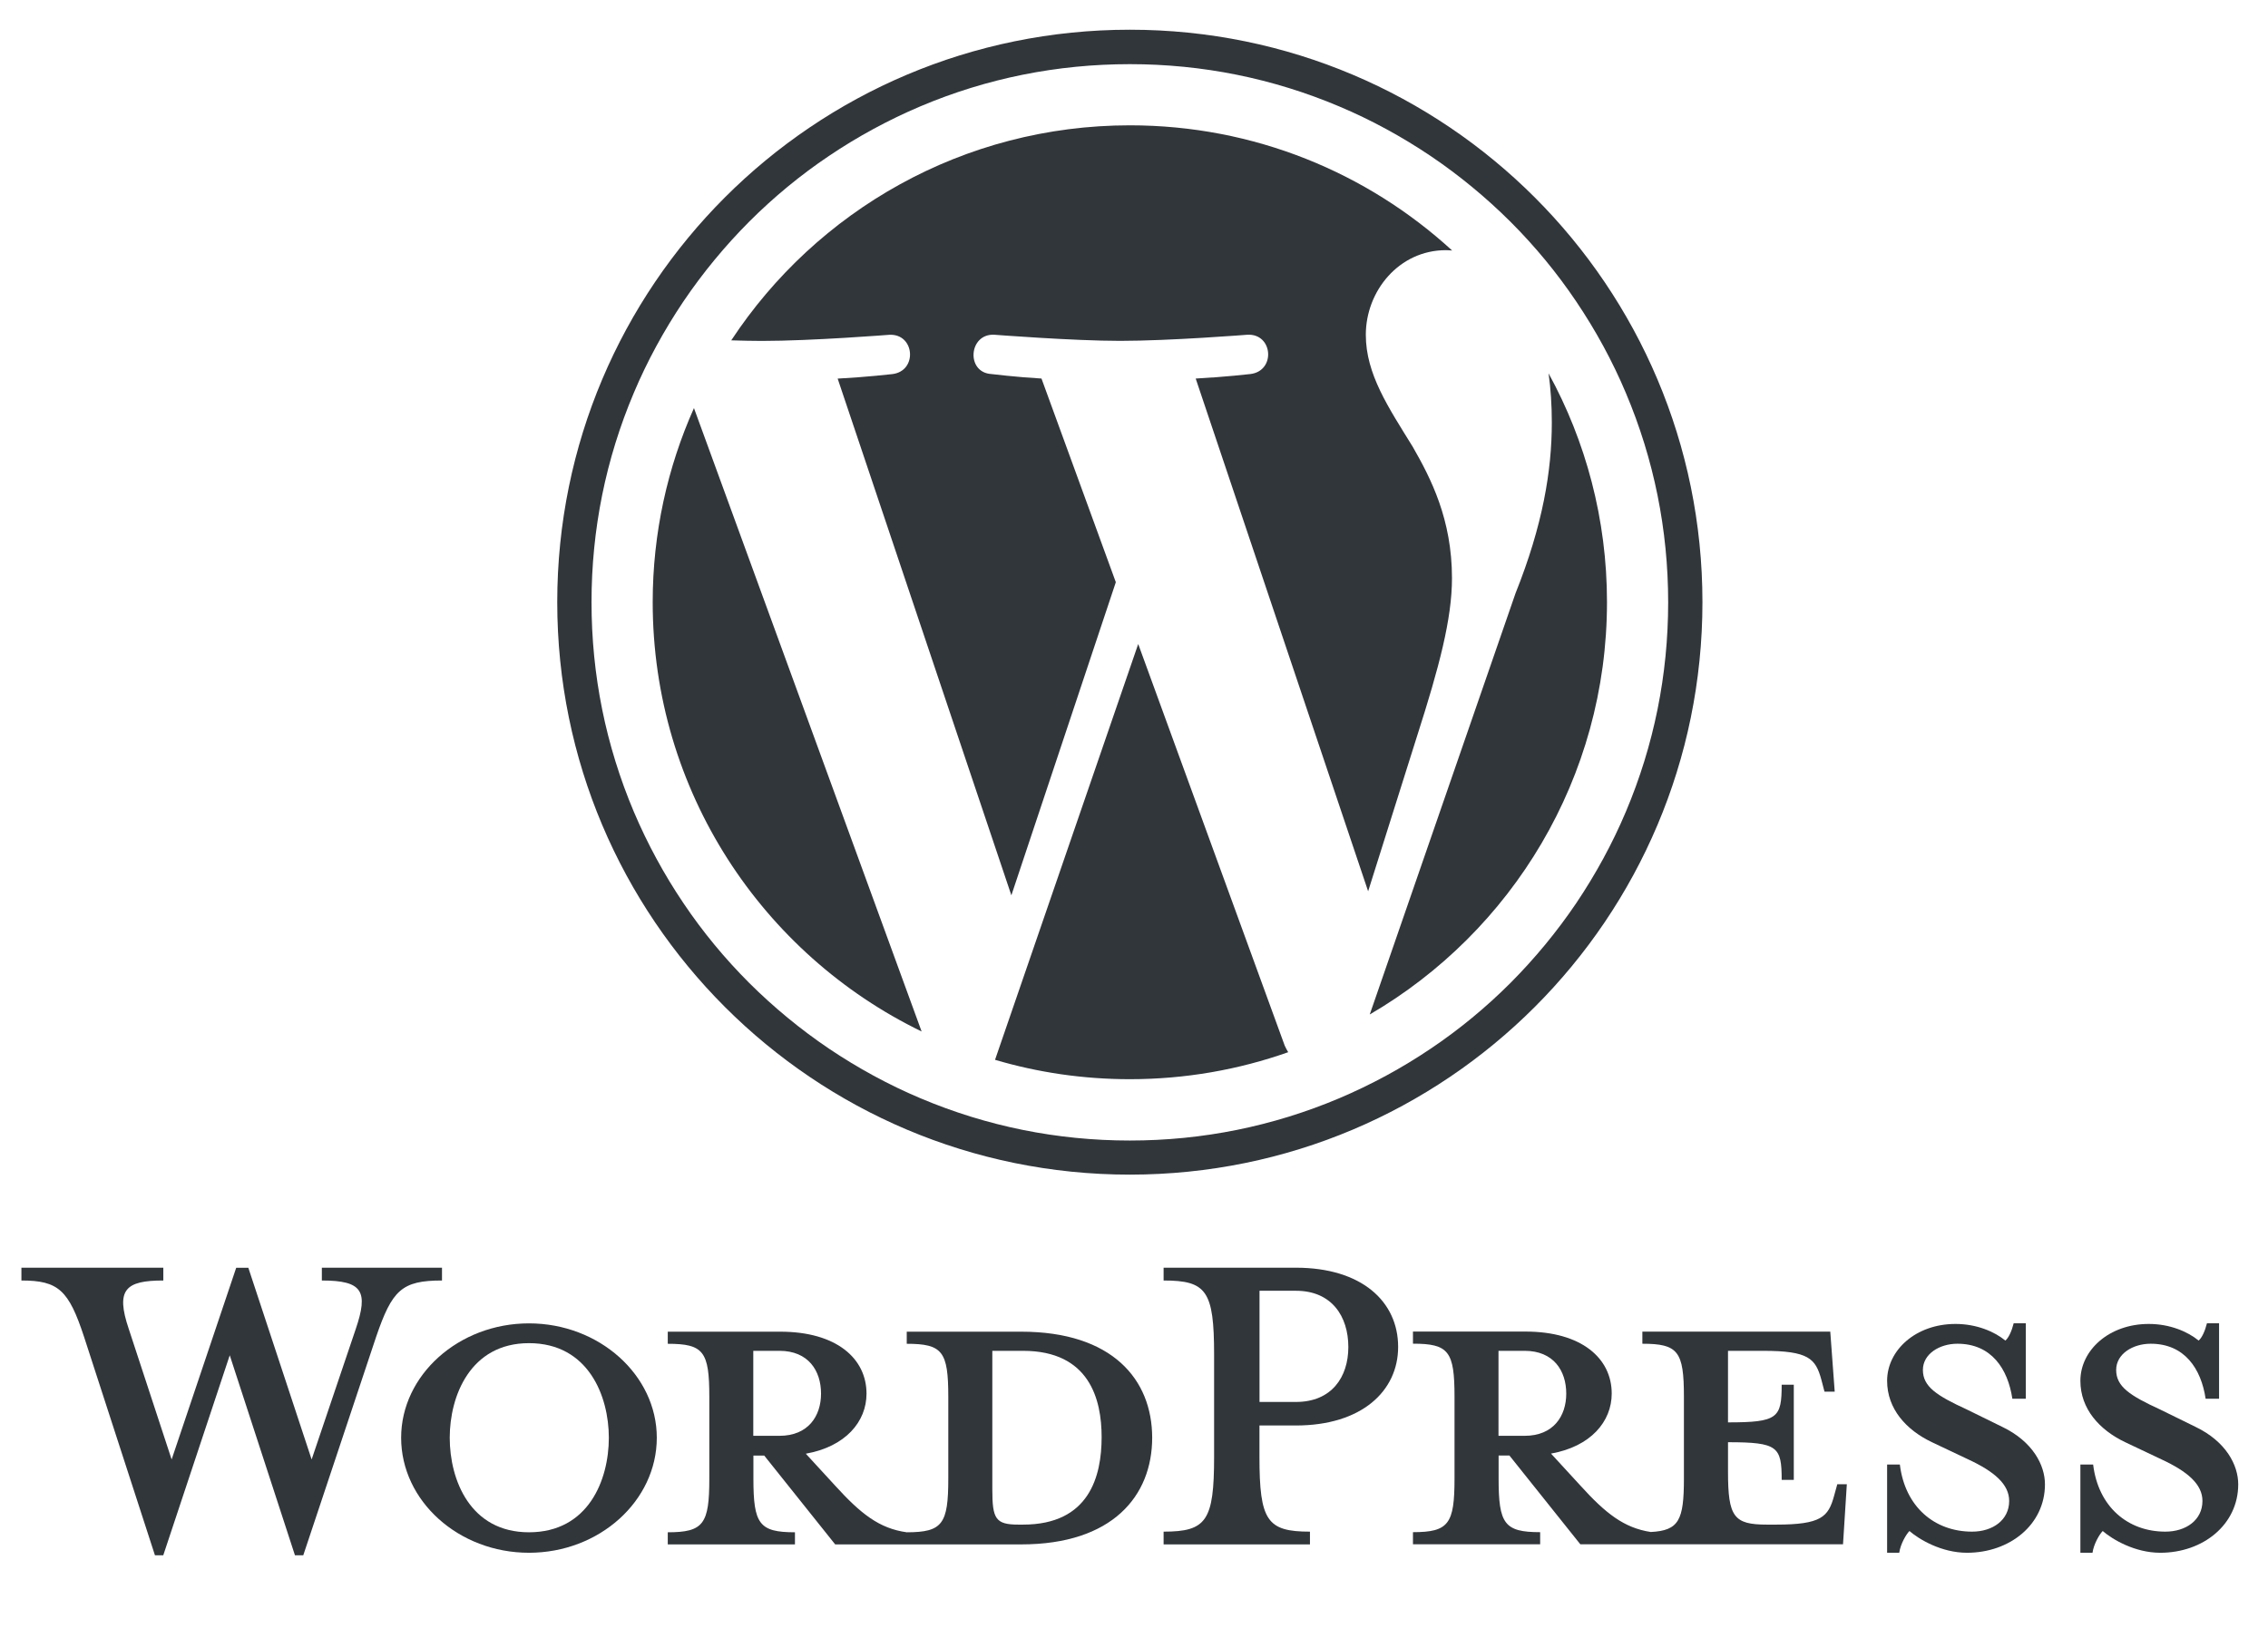 <?xml version="1.0" encoding="utf-8"?>
<!-- Generator: Adobe Illustrator 23.0.4, SVG Export Plug-In . SVG Version: 6.00 Build 0)  -->
<svg version="1.1" id="Capa_1" xmlns="http://www.w3.org/2000/svg" xmlns:xlink="http://www.w3.org/1999/xlink" x="0px" y="0px"
	 viewBox="0 0 393 283.93" style="enable-background:new 0 0 393 283.93;" xml:space="preserve">
<style type="text/css">
	.st0{fill:#31363B;}
</style>
<g id="Logotype">
	<g id="Wordmark">
		<path class="st0" d="M176.94,230.81h-19.82v2.1c6.2,0,7.2,1.33,7.2,9.19v14.18c0,7.86-1,9.3-7.2,9.3
			c-4.76-0.66-7.97-3.21-12.4-8.08l-5.09-5.54c6.87-1.22,10.52-5.54,10.52-10.41c0-6.09-5.2-10.74-14.95-10.74h-19.49v2.1
			c6.2,0,7.2,1.33,7.2,9.19v14.18c0,7.86-1,9.3-7.2,9.3v2.1h22.04v-2.1c-6.2,0-7.2-1.44-7.2-9.3v-3.99h1.88l12.29,15.39h32.23
			c15.84,0,22.7-8.42,22.7-18.5C199.64,239.11,192.77,230.81,176.94,230.81z M130.53,248.86v-14.73h4.54c4.98,0,7.2,3.43,7.2,7.42
			c0,3.88-2.22,7.31-7.2,7.31C135.07,248.86,130.53,248.86,130.53,248.86z M177.27,264.25h-0.78c-3.99,0-4.54-1-4.54-6.09v-24.03
			c0,0,4.87,0,5.32,0c11.52,0,13.62,8.42,13.62,14.95C190.89,255.84,188.78,264.25,177.27,264.25z"/>
		<path class="st0" d="M54,252.96l7.64-22.6c2.22-6.53,1.22-8.42-5.87-8.42v-2.22h20.82v2.22c-6.98,0-8.64,1.66-11.41,9.75
			l-12.63,37.88h-1.44l-11.3-34.67l-11.52,34.67h-1.44l-12.29-37.88c-2.66-8.08-4.43-9.75-10.85-9.75v-2.22H28.3v2.22
			c-6.54,0-8.31,1.55-5.98,8.42l7.42,22.6l11.19-33.23h2.1L54,252.96z"/>
		<path class="st0" d="M91.66,269.13c-12.18,0-22.15-8.97-22.15-19.94c0-10.85,9.97-19.82,22.15-19.82
			c12.18,0,22.15,8.97,22.15,19.82C113.81,260.16,103.84,269.13,91.66,269.13z M91.66,232.8c-10.19,0-13.73,9.19-13.73,16.39
			c0,7.31,3.54,16.39,13.73,16.39c10.3,0,13.84-9.08,13.84-16.39C105.5,241.99,101.96,232.8,91.66,232.8z"/>
		<path class="st0" d="M226.99,265.47v2.21h-25.36v-2.21c7.42,0,8.75-1.88,8.75-12.96v-17.72c0-11.08-1.33-12.85-8.75-12.85v-2.22
			h22.92c11.41,0,17.72,5.87,17.72,13.73c0,7.64-6.31,13.62-17.72,13.62h-6.31v5.43C218.24,263.59,219.57,265.47,226.99,265.47z
			 M224.56,223.72h-6.31v19.27h6.31c6.2,0,9.08-4.32,9.08-9.52C233.64,228.15,230.76,223.72,224.56,223.72z"/>
		<path class="st0" d="M318.36,257.28l-0.55,1.99c-1,3.65-2.22,4.98-10.08,4.98h-1.55c-5.76,0-6.75-1.33-6.75-9.19v-5.09
			c8.64,0,9.3,0.77,9.3,6.53h2.1V240h-2.1c0,5.76-0.66,6.53-9.3,6.53v-12.4h6.09c7.86,0,9.08,1.33,10.08,4.98l0.55,2.1h1.77
			l-0.77-10.41h-32.56v2.1c6.2,0,7.2,1.33,7.2,9.19v14.18c0,7.19-0.85,9.01-5.74,9.26c-4.65-0.71-7.84-3.24-12.2-8.05l-5.09-5.54
			c6.87-1.22,10.52-5.54,10.52-10.41c0-6.09-5.2-10.74-14.95-10.74h-19.49v2.1c6.2,0,7.2,1.33,7.2,9.19v14.18c0,7.86-1,9.3-7.2,9.3
			v2.1h22.04v-2.1c-6.2,0-7.2-1.44-7.2-9.3v-3.99h1.87l12.29,15.39h45.52l0.66-10.41h-1.66V257.28z M259.66,248.86v-14.73h4.54
			c4.98,0,7.2,3.43,7.2,7.42c0,3.88-2.22,7.31-7.2,7.31C264.2,248.86,259.66,248.86,259.66,248.86z"/>
		<path class="st0" d="M340.84,269.13c-4.43,0-8.31-2.33-9.97-3.77c-0.55,0.55-1.55,2.22-1.77,3.77H327v-15.29h2.21
			c0.89,7.31,5.98,11.63,12.52,11.63c3.54,0,6.42-1.99,6.42-5.32c0-2.88-2.55-5.09-7.09-7.2l-6.31-2.99
			c-4.43-2.11-7.75-5.76-7.75-10.63c0-5.32,4.98-9.86,11.85-9.86c3.65,0,6.75,1.33,8.64,2.88c0.55-0.44,1.11-1.66,1.44-2.99h2.1
			v13.07h-2.33c-0.78-5.21-3.65-9.53-9.52-9.53c-3.1,0-5.98,1.77-5.98,4.54c0,2.88,2.33,4.43,7.64,6.87l6.09,2.99
			c5.32,2.55,7.42,6.65,7.42,9.97C354.35,264.25,348.26,269.13,340.84,269.13z"/>
		<path class="st0" d="M374.33,269.13c-4.43,0-8.31-2.33-9.97-3.77c-0.55,0.55-1.55,2.22-1.77,3.77h-2.1v-15.29h2.21
			c0.89,7.31,5.98,11.63,12.52,11.63c3.54,0,6.42-1.99,6.42-5.32c0-2.88-2.55-5.09-7.09-7.2l-6.31-2.99
			c-4.43-2.11-7.75-5.76-7.75-10.63c0-5.32,4.98-9.86,11.85-9.86c3.65,0,6.75,1.33,8.64,2.88c0.55-0.44,1.11-1.66,1.44-2.99h2.1
			v13.07h-2.33c-0.78-5.21-3.65-9.53-9.52-9.53c-3.1,0-5.98,1.77-5.98,4.54c0,2.88,2.33,4.43,7.64,6.87l6.09,2.99
			c5.32,2.55,7.42,6.65,7.42,9.97C387.84,264.25,381.75,269.13,374.33,269.13z"/>
	</g>
	<g id="W_Mark">
		<path class="st0" d="M195.78,11.12c12.6,0,24.8,2.47,36.29,7.33c5.53,2.33,10.85,5.24,15.85,8.6c4.94,3.34,9.58,7.17,13.82,11.39
			c4.22,4.22,8.06,8.86,11.39,13.82c3.36,4.98,6.27,10.31,8.6,15.85c4.86,11.49,7.33,23.71,7.33,36.29s-2.47,24.8-7.33,36.29
			c-2.33,5.53-5.24,10.85-8.6,15.85c-3.34,4.94-7.17,9.58-11.39,13.82c-4.22,4.22-8.86,8.06-13.82,11.39
			c-4.98,3.36-10.31,6.25-15.85,8.6c-11.49,4.86-23.71,7.33-36.29,7.33c-12.6,0-24.8-2.47-36.29-7.33
			c-5.53-2.33-10.85-5.24-15.85-8.6c-4.94-3.34-9.58-7.17-13.82-11.39c-4.22-4.22-8.06-8.86-11.39-13.82
			c-3.36-4.98-6.25-10.31-8.6-15.85c-4.86-11.51-7.33-23.71-7.33-36.31s2.47-24.81,7.33-36.29c2.33-5.53,5.24-10.85,8.6-15.85
			c3.34-4.94,7.17-9.58,11.39-13.82c4.22-4.22,8.86-8.06,13.82-11.39c4.98-3.36,10.31-6.25,15.85-8.6
			C170.97,13.57,183.18,11.12,195.78,11.12 M195.78,5.15c-54.81,0-99.22,44.41-99.22,99.22s44.41,99.22,99.22,99.22
			S295,159.18,295,104.37C295,49.58,250.59,5.15,195.78,5.15L195.78,5.15z"/>
		<path class="st0" d="M113.1,104.37c0,32.73,19.01,61.02,46.6,74.41L120.25,70.73C115.67,81,113.1,92.39,113.1,104.37z
			 M251.6,100.21c0-10.21-3.66-17.3-6.81-22.79c-4.2-6.81-8.12-12.58-8.12-19.39c0-7.6,5.75-14.67,13.88-14.67
			c0.36,0,0.72,0.04,1.08,0.06c-14.71-13.48-34.3-21.7-55.84-21.7c-28.89,0-54.31,14.83-69.08,37.27c1.95,0.06,3.76,0.1,5.32,0.1
			c8.64,0,22.04-1.06,22.04-1.06c4.46-0.26,4.98,6.29,0.54,6.81c0,0-4.48,0.52-9.46,0.78l30.1,89.56l18.1-54.27l-12.88-35.3
			c-4.46-0.26-8.68-0.78-8.68-0.78c-4.46-0.26-3.94-7.07,0.52-6.81c0,0,13.66,1.06,21.78,1.06c8.64,0,22.04-1.06,22.04-1.06
			c4.46-0.26,4.98,6.29,0.52,6.81c0,0-4.48,0.52-9.46,0.78l29.88,88.87l8.52-27.03C249.37,115.66,251.6,107.28,251.6,100.21z
			 M197.23,111.62l-24.81,72.07c7.41,2.19,15.25,3.36,23.35,3.36c9.64,0,18.87-1.65,27.45-4.68c-0.22-0.36-0.42-0.74-0.6-1.13
			L197.23,111.62z M268.34,64.71c0.36,2.63,0.56,5.45,0.56,8.5c0,8.38-1.57,17.82-6.29,29.62l-25.26,73
			c24.59-14.33,41.11-40.97,41.11-71.47C278.46,90,274.79,76.48,268.34,64.71z"/>
	</g>
</g>
</svg>
